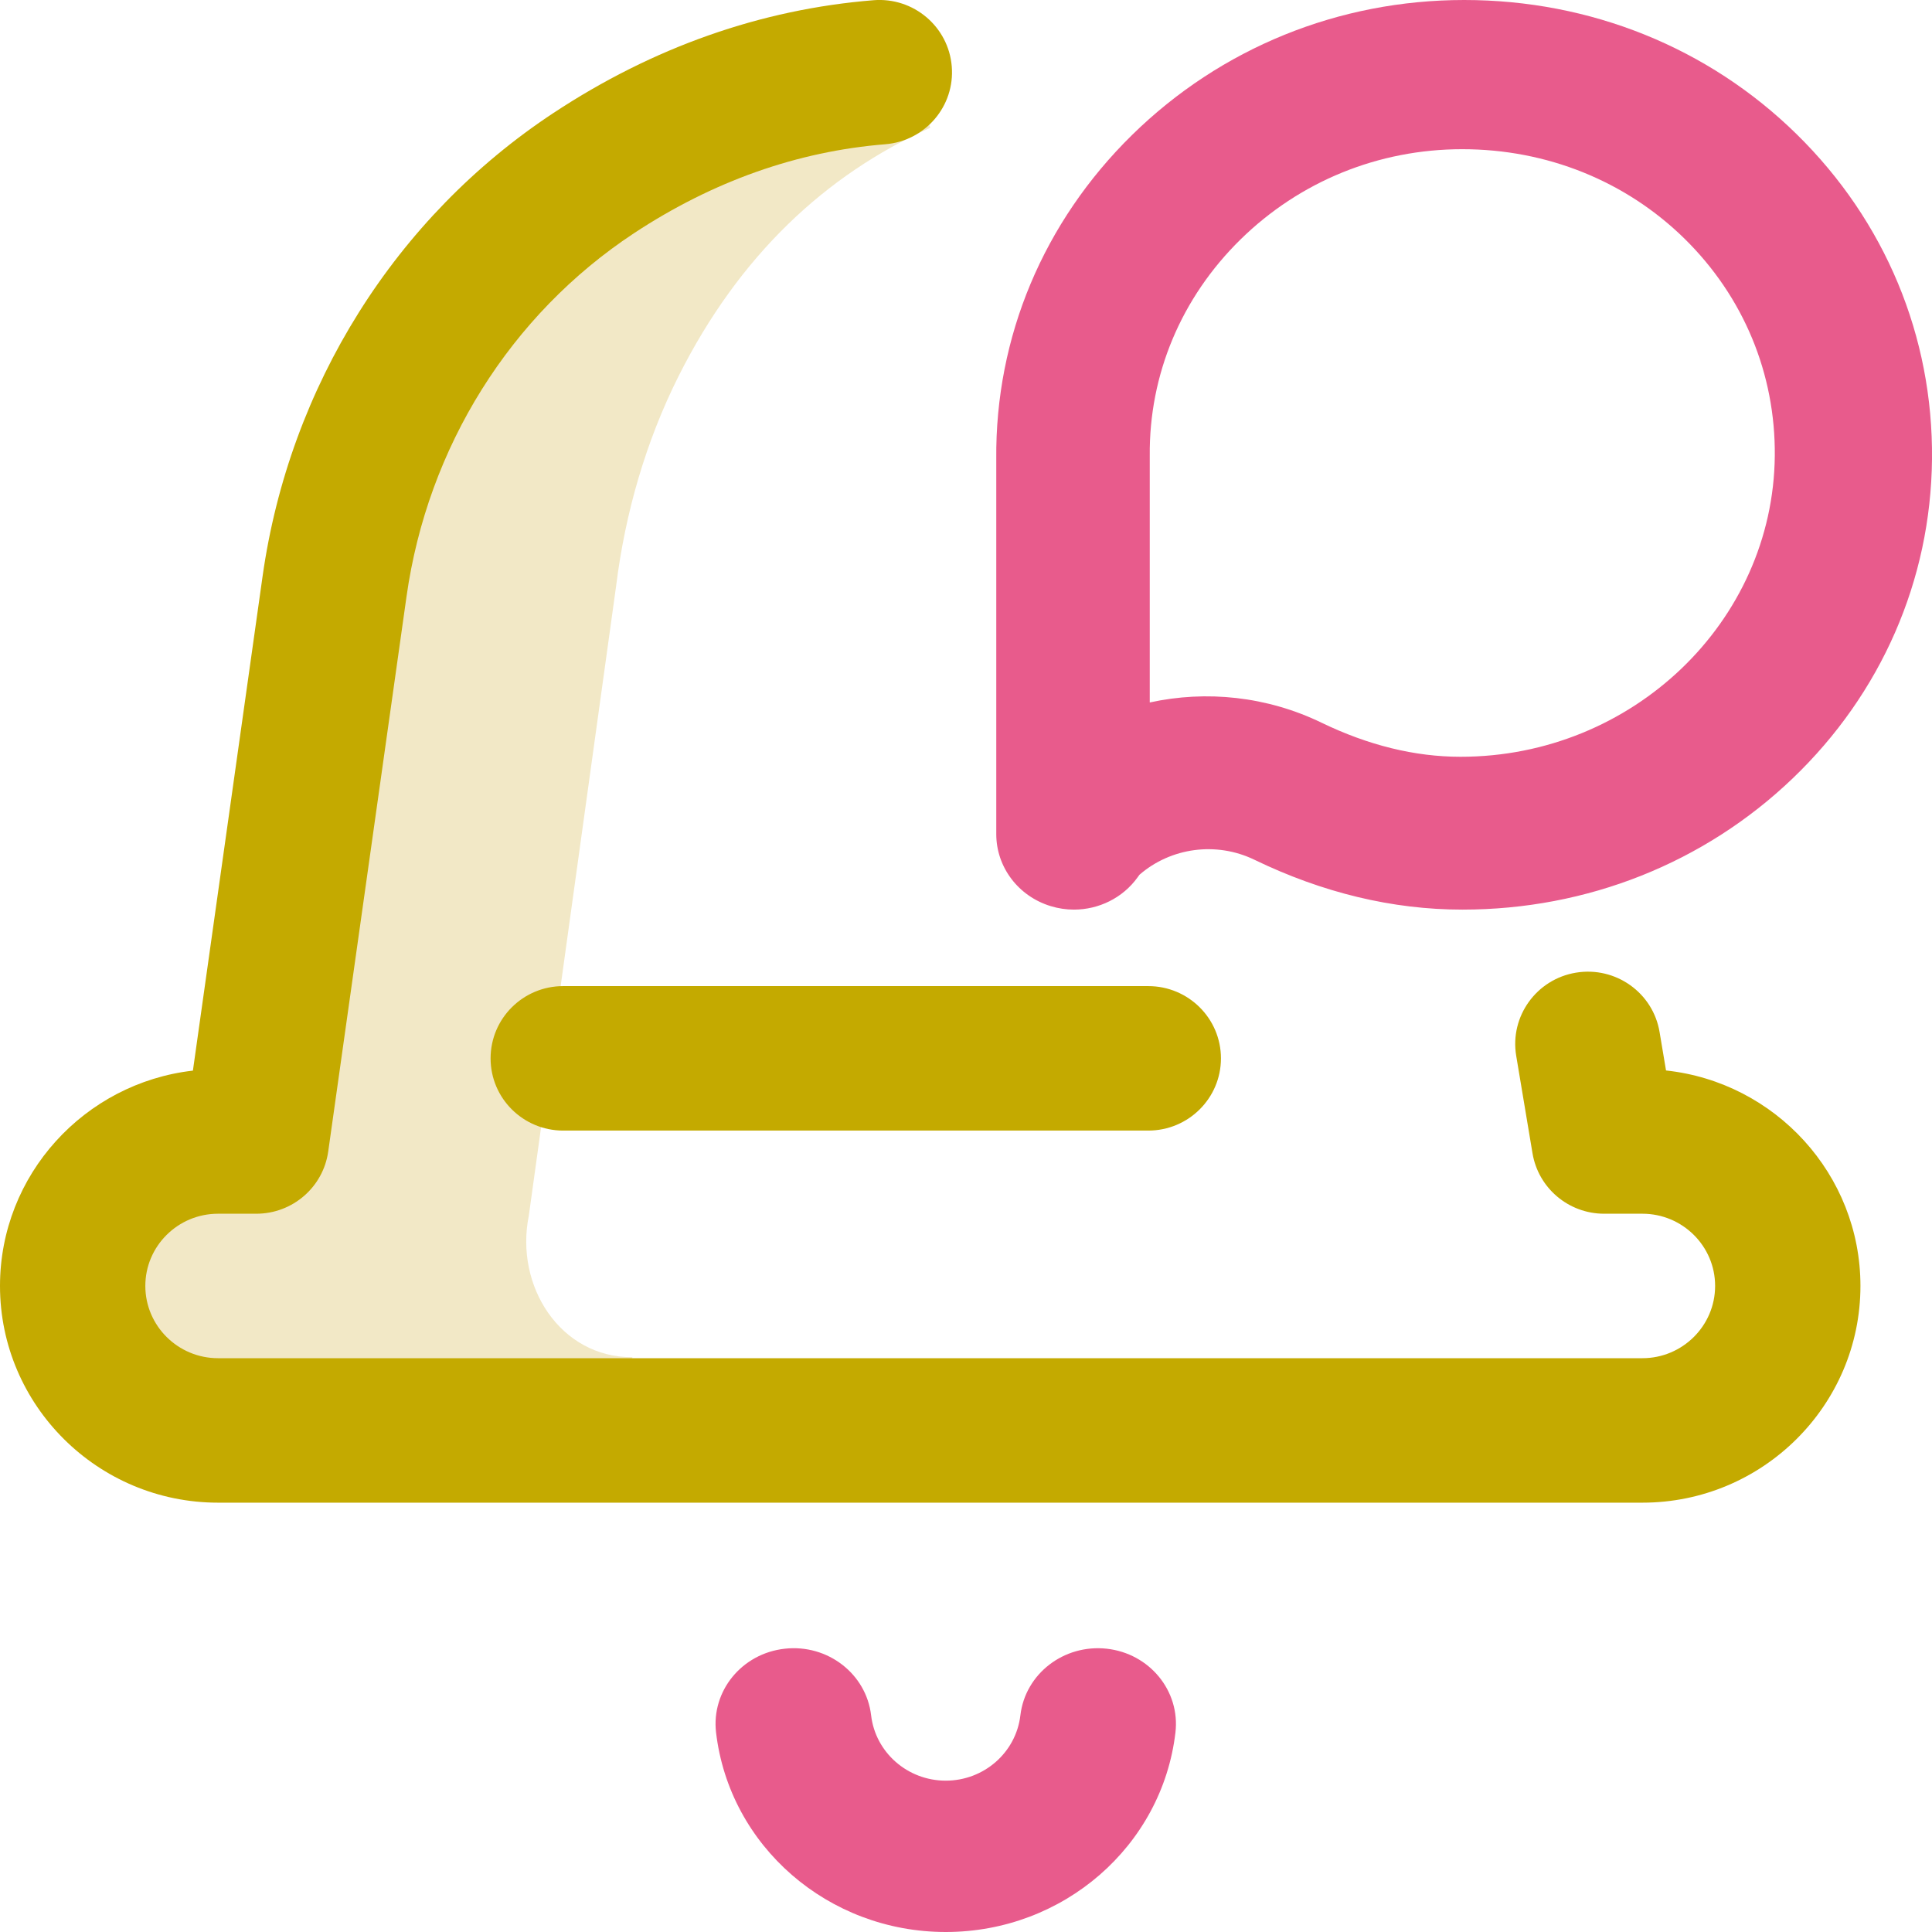 <?xml version="1.0" encoding="UTF-8"?>
<svg width="27px" height="27px" viewBox="0 0 27 27" version="1.1" xmlns="http://www.w3.org/2000/svg" xmlns:xlink="http://www.w3.org/1999/xlink">
    <title>notification</title>
    <g id="Symbols" stroke="none" stroke-width="1" fill="none" fill-rule="evenodd">
        <g id="Nav-LMS" transform="translate(-1003, -23)" fill-rule="nonzero">
            <g id="notification" transform="translate(1003, 23)">
                <path d="M12.772,1 C9.462,1.368 6.651,3.749 5.711,7.083 L4.498,15.947 L3.978,15.947 C2.886,15.947 2,16.854 2,17.973 C2,19.093 2.886,20 3.978,20 L8.597,20 L8.838,18.967 C7.831,18.973 7.192,17.973 7.39,16.991 L8.61,8.192 C8.737,7.17 9.024,6.173 9.483,5.257 C10.325,3.579 11.535,2.442 13,1.786 C12.924,1.524 12.846,1.263 12.772,1 Z" id="Path" fill="#F2E8C6"></path>
                <path d="M16.047,15.8 L7.871,15.8 C7.31,15.8 6.856,15.348 6.856,14.791 C6.856,14.233 7.31,13.781 7.871,13.781 L16.047,13.781 C16.608,13.781 17.063,14.233 17.063,14.791 C17.063,15.348 16.608,15.8 16.047,15.8 Z M26,17.971 C26,16.412 24.808,15.124 23.283,14.96 L23.193,14.424 C23.102,13.874 22.579,13.502 22.025,13.593 C21.472,13.684 21.098,14.204 21.189,14.754 L21.417,16.117 C21.498,16.604 21.922,16.962 22.418,16.962 L22.953,16.962 C23.513,16.962 23.969,17.414 23.969,17.971 C23.969,18.528 23.513,18.981 22.953,18.981 L3.047,18.981 C2.487,18.981 2.031,18.528 2.031,17.971 C2.031,17.414 2.487,16.962 3.047,16.962 L3.582,16.962 C4.088,16.962 4.517,16.591 4.587,16.092 L5.681,8.338 C5.975,6.249 7.134,4.398 8.859,3.26 C9.962,2.533 11.143,2.115 12.371,2.016 C12.93,1.971 13.347,1.484 13.301,0.928 C13.256,0.373 12.767,-0.042 12.207,0.003 C10.633,0.13 9.128,0.66 7.736,1.578 C5.527,3.035 4.044,5.397 3.669,8.058 L2.696,14.962 C1.18,15.136 0,16.419 0,17.971 C0,19.641 1.367,21 3.047,21 L22.953,21 C24.633,21 26,19.641 26,17.971 Z" id="Shape" fill="#C4AA00"></path>
                <path d="M15.008,12.712 C14.9,12.712 14.79,12.696 14.683,12.663 C14.231,12.525 13.923,12.118 13.923,11.657 L13.923,6.413 C13.908,4.71 14.582,3.103 15.82,1.887 C17.06,0.67 18.709,0 20.462,0 C22.226,0 23.877,0.666 25.109,1.876 C26.345,3.089 27.017,4.702 27,6.418 C26.983,8.109 26.291,9.693 25.052,10.879 C23.817,12.061 22.179,12.712 20.44,12.712 C20.438,12.712 20.436,12.712 20.434,12.712 C19.462,12.712 18.484,12.477 17.528,12.014 C16.997,11.758 16.363,11.844 15.924,12.225 L15.898,12.261 C15.691,12.549 15.356,12.712 15.008,12.712 L15.008,12.712 Z M20.41,10.576 L20.413,10.576 C22.811,10.576 24.78,8.691 24.803,6.372 C24.814,5.224 24.366,4.145 23.541,3.335 C22.719,2.529 21.616,2.085 20.435,2.085 C19.266,2.085 18.166,2.533 17.336,3.347 C16.507,4.161 16.057,5.235 16.068,6.372 C16.068,6.376 16.068,9.817 16.068,9.817 C16.859,9.644 17.707,9.731 18.469,10.1 C19.122,10.416 19.775,10.576 20.409,10.576 L20.41,10.576 Z M16.427,24.212 C16.495,23.631 16.065,23.107 15.467,23.041 C14.869,22.975 14.328,23.391 14.26,23.972 C14.199,24.492 13.75,24.885 13.217,24.885 C12.684,24.885 12.235,24.492 12.174,23.972 C12.106,23.391 11.565,22.974 10.967,23.041 C10.368,23.107 9.939,23.631 10.007,24.212 C10.194,25.801 11.574,27 13.217,27 C14.86,27 16.24,25.801 16.427,24.212 L16.427,24.212 Z" id="Shape" fill="#E85B8C"></path>
            </g>
        </g>
    </g>
</svg>